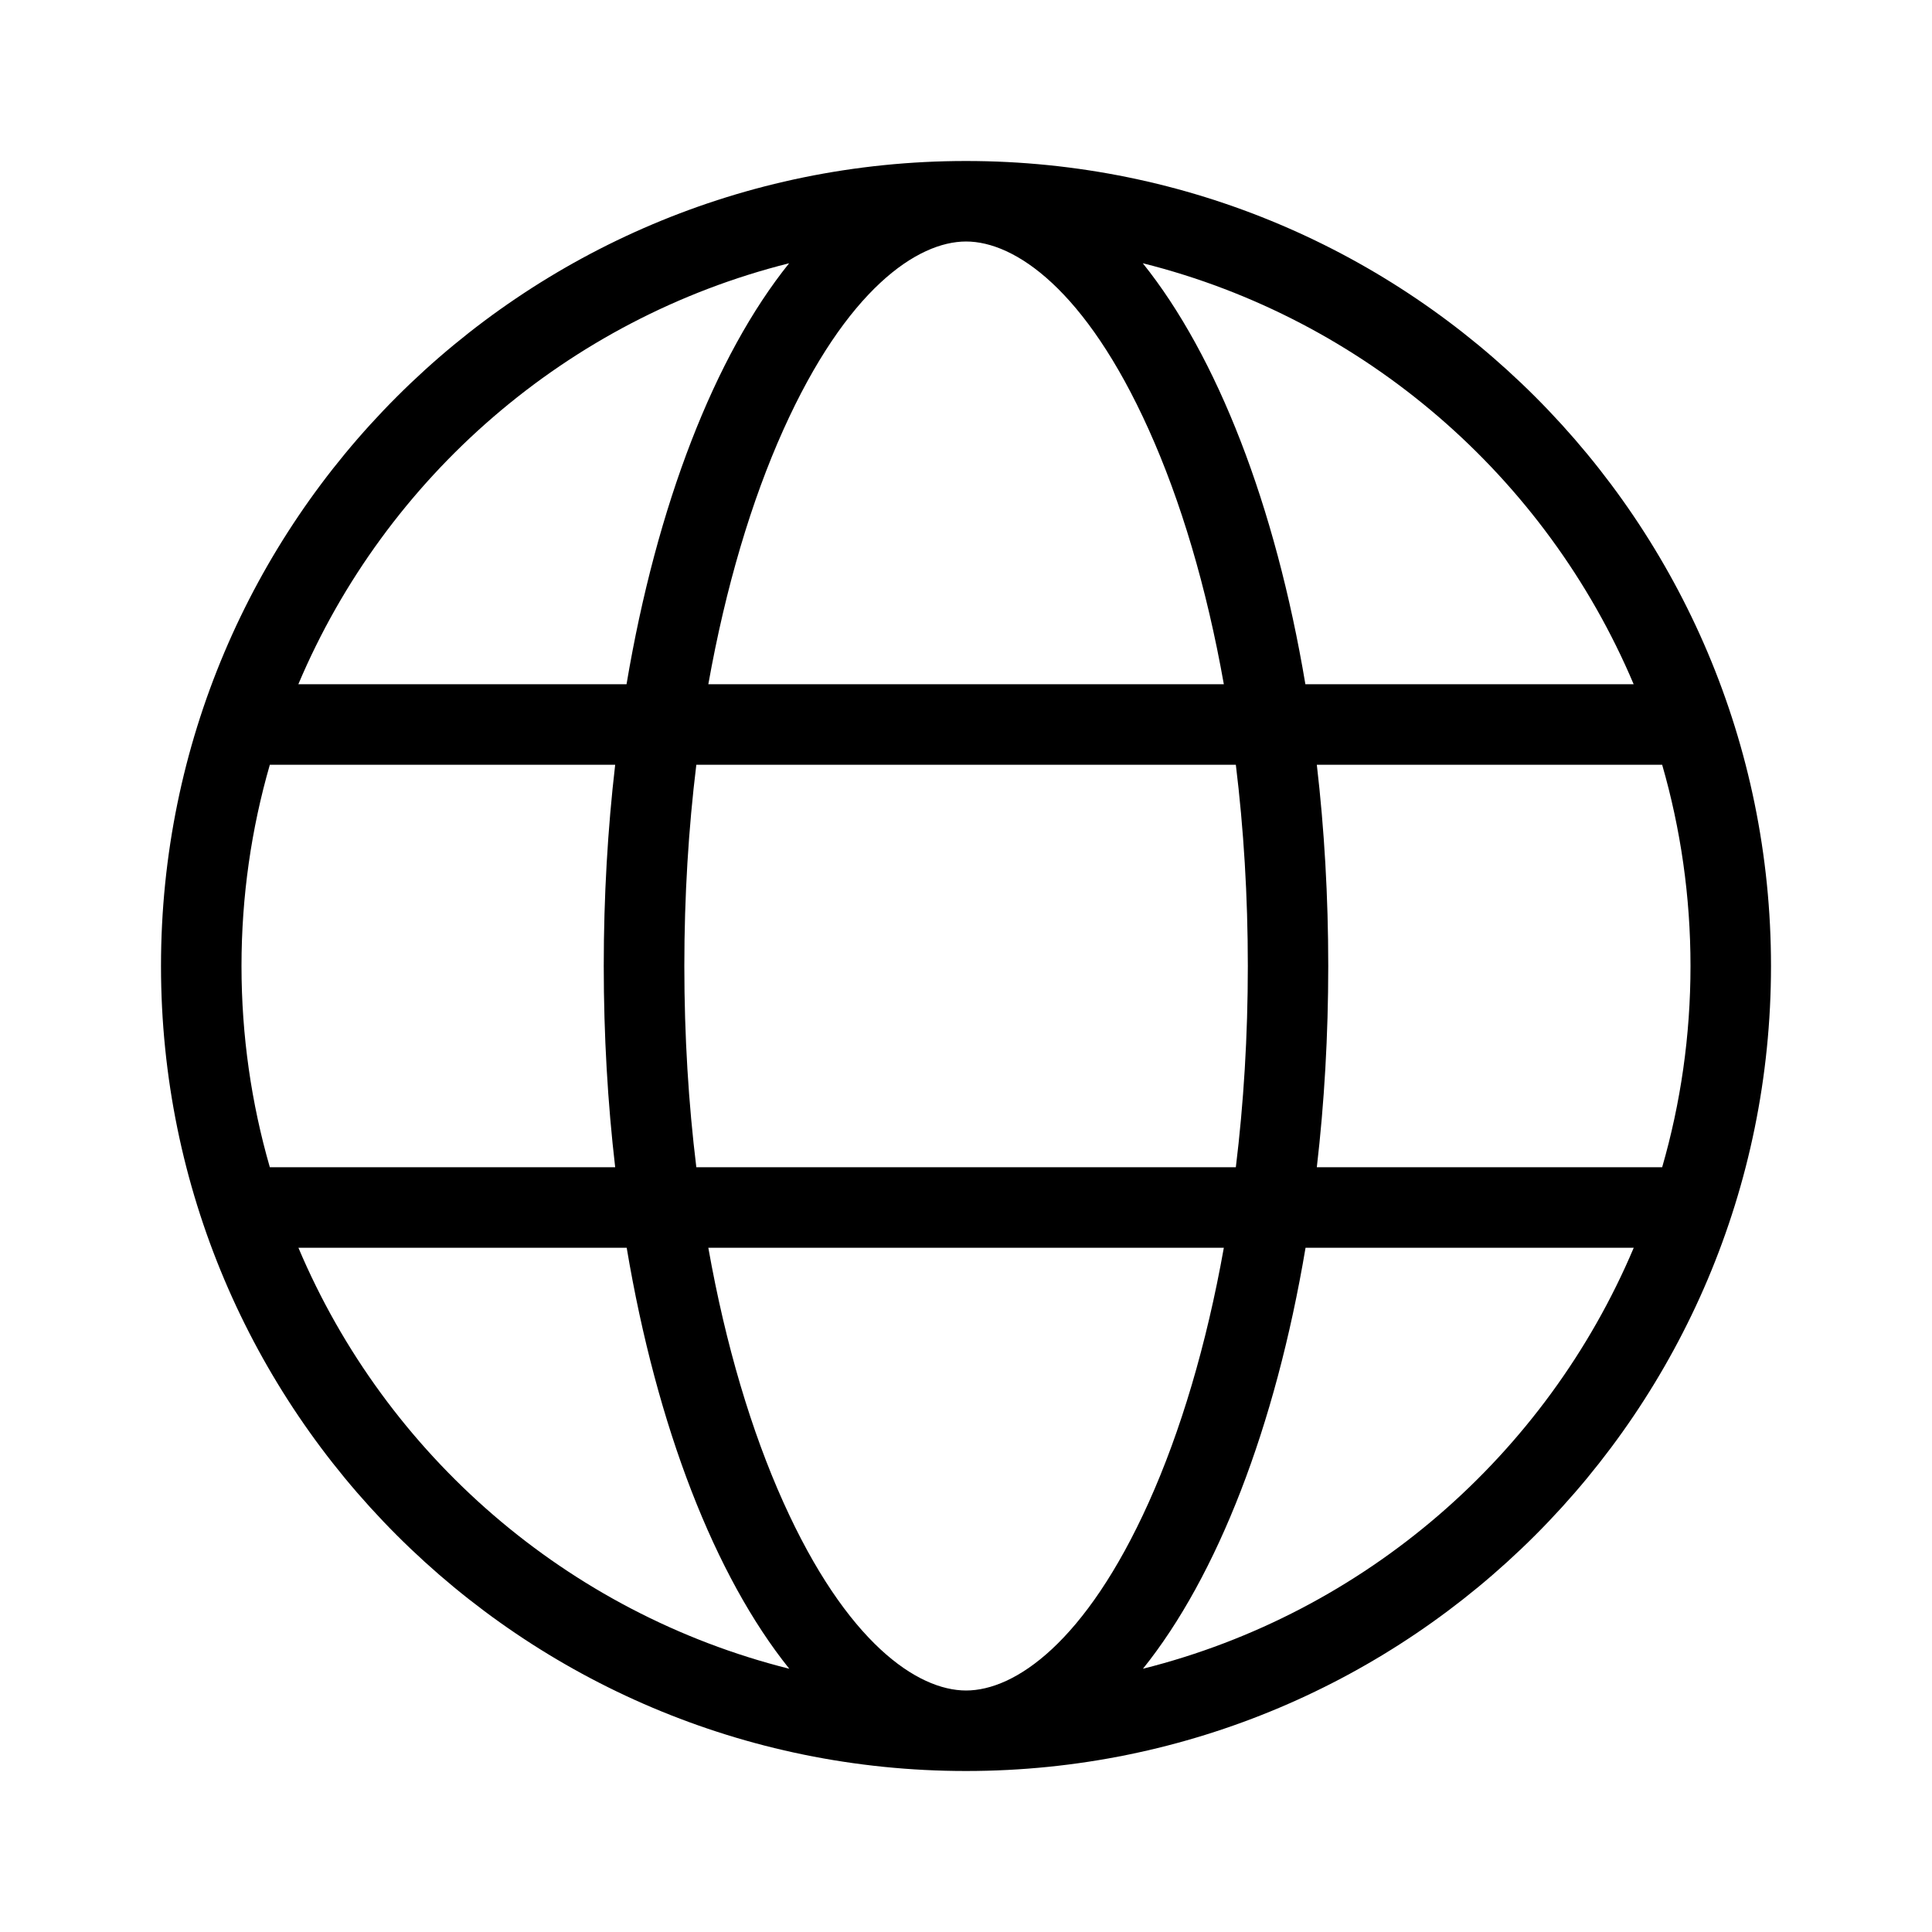 <svg fill="none" height="24" viewBox="0 0 24 24" width="24" xmlns="http://www.w3.org/2000/svg"><path clip-rule="evenodd" d="m12 22c5.523 0 10-4.477 10-10 0-5.523-4.477-10-10-10-5.523 0-10 4.477-10 10 0 5.523 4.477 10 10 10zm9-10c0 .868-.123 1.706-.352 2.5h-4.29c.093-.799.142-1.637.142-2.5 0-.863-.049-1.701-.142-2.5h4.29c.229.794.352 1.633.352 2.5zm-4.783-3.5h4.077c-1.088-2.575-3.341-4.539-6.098-5.23.923 1.15 1.646 3.001 2.02 5.23zm-6.413-5.23c-2.757.691-5.01 2.655-6.098 5.23h4.077c.375-2.229 1.097-4.081 2.02-5.23zm-2.162 6.23h-4.29c-.229.794-.352 1.633-.352 2.5s.123 1.706.352 2.5h4.29c-.093-.799-.142-1.637-.142-2.5 0-.863.049-1.701.142-2.5zm.142 6h-4.077c1.088 2.575 3.341 4.539 6.098 5.23-.923-1.149-1.646-3.002-2.02-5.23zm6.413 5.23c2.757-.691 5.01-2.655 6.098-5.23h-4.077c-.375 2.229-1.097 4.081-2.02 5.23zm1.304-8.73c0 .87-.052 1.708-.149 2.5h-6.702c-.097-.792-.149-1.63-.149-2.5s.052-1.708.149-2.5h6.702c.097.792.149 1.63.149 2.5zm-.298-3.5c-.215-1.211-.537-2.284-.932-3.161-.786-1.747-1.666-2.339-2.27-2.339s-1.484.592-2.27 2.339c-.394.876-.716 1.95-.932 3.161zm-6.404 7c.215 1.211.537 2.284.932 3.161.786 1.747 1.666 2.339 2.27 2.339s1.484-.592 2.27-2.339c.394-.876.716-1.95.932-3.161z" fill="#000" fill-rule="evenodd"/></svg>